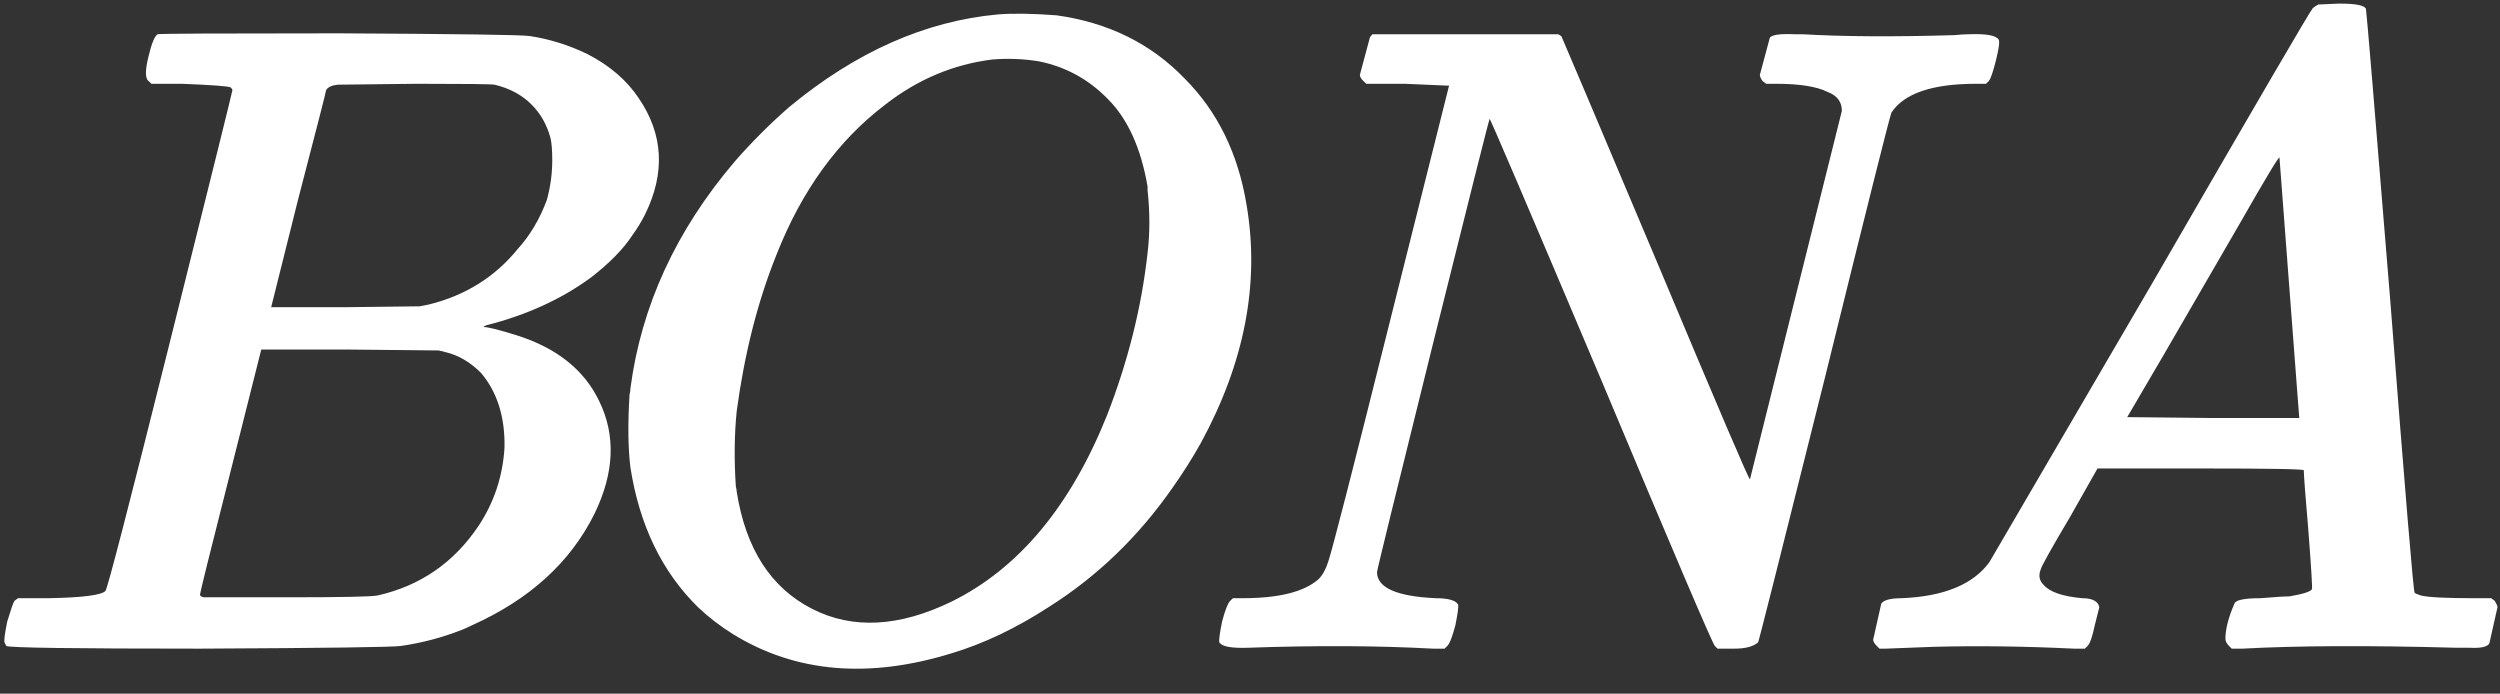 <svg width="555" height="154" viewBox="0 0 555 154" fill="none" xmlns="http://www.w3.org/2000/svg">
<rect x="0" y="0" width="555" height="154" fill="#333333" stroke="none"/>
<path d="M35 7.6C35.267 7.467 48.667 7.4 75.2 7.4C101.733 7.533 115.867 7.733 117.6 8C122 8.667 126.267 10 130.4 12C135.333 14.533 139.133 17.8 141.8 21.8C147.267 29.8 147.733 38.4 143.2 47.6C142.4 49.2 141.467 50.733 140.4 52.2C138.4 55.267 135.333 58.4 131.2 61.6C124.667 66.4 116.933 69.933 108 72.2C107.6 72.333 107.4 72.467 107.4 72.6C108.333 72.6 110.733 73.2 114.6 74.4C123.533 77.2 129.667 82.067 133 89C136.733 96.6 136.4 104.933 132 114C126.667 124.8 117.6 133.067 104.8 138.8C104 139.2 103.267 139.533 102.6 139.8C98.2 141.533 93.667 142.733 89 143.4C87.267 143.667 72.4 143.867 44.4 144C16.267 144 1.933 143.8 1.4 143.4L1 142.6C0.867 142.2 1.067 140.667 1.6 138C2.4 135.333 2.933 133.8 3.2 133.4L4 132.8H10.8C18.267 132.667 22.467 132.133 23.4 131.2C23.8 130.933 28.6 112.4 37.8 75.6C47 38.8 51.6 20.267 51.6 20C51.6 19.867 51.467 19.667 51.2 19.4C50.667 19.133 47.067 18.867 40.4 18.6H33.6L33 18C32.2 17.467 32.2 15.6 33 12.4C33.667 9.6 34.333 8 35 7.6ZM109.8 18.8C109 18.667 103.2 18.6 92.4 18.6L75 18.8C73.667 18.933 72.8 19.333 72.4 20C72.4 20.267 70.333 28.333 66.2 44.2L60.2 68.2H76.6L93.2 68L95.2 67.6C103.333 65.6 109.933 61.467 115 55.2C117.667 52.267 119.8 48.667 121.4 44.4C122.2 41.467 122.6 38.533 122.6 35.6C122.6 33.333 122.467 31.667 122.2 30.6C121.4 27.667 120 25.2 118 23.2C115.867 21.067 113.133 19.6 109.8 18.8ZM99 78.2L97.4 77.8L77.6 77.6H58L51.2 104.6C46.667 122.467 44.4 131.6 44.4 132C44.4 132.267 44.667 132.467 45.2 132.6H63.8C75.8 132.6 82.467 132.467 83.8 132.2C93.267 130.067 100.733 124.933 106.2 116.8C109.667 111.6 111.6 105.8 112 99.4C112.133 92.6 110.4 87.067 106.8 82.8C104.4 80.4 101.8 78.867 99 78.2ZM221.558 3.2C224.891 2.933 229.224 3 234.558 3.4C246.024 5 255.491 9.667 262.958 17.4C270.291 24.733 274.891 34.133 276.758 45.6C279.691 62.933 276.291 80.533 266.558 98.4C264.691 101.733 262.624 105 260.358 108.2C252.758 119.133 243.558 128 232.758 134.8C225.558 139.467 218.424 142.867 211.358 145C192.824 150.733 176.624 149.333 162.758 140.8C159.958 139.067 157.358 137.067 154.958 134.8C146.958 126.933 141.958 116.6 139.958 103.8C139.424 99.533 139.358 94.133 139.758 87.6C139.891 87.067 139.958 86.6 139.958 86.2C142.358 67.933 150.091 51.133 163.158 35.8C166.891 31.533 170.891 27.533 175.158 23.8C189.958 11.533 205.424 4.667 221.558 3.2ZM230.558 13.6C227.224 13.067 223.824 12.933 220.358 13.2C211.691 14.267 203.758 17.6 196.558 23.2C186.024 31.2 177.958 42.333 172.358 56.6C168.224 66.867 165.291 78.4 163.558 91.2C163.024 96.4 162.958 102 163.358 108C163.491 108.533 163.558 108.933 163.558 109.2C165.558 121.867 171.158 130.533 180.358 135.2C189.291 139.733 199.558 139.2 211.158 133.6C226.091 126.267 237.624 112.467 245.758 92.2C250.424 80.2 253.424 68.2 254.758 56.2C255.291 51.8 255.291 47.133 254.758 42.2C254.758 41.933 254.758 41.667 254.758 41.4C253.291 32.867 250.358 26.4 245.958 22C241.691 17.6 236.558 14.8 230.558 13.6ZM304.697 7.6H345.497H345.897C346.43 7.867 346.697 8.067 346.697 8.2C346.964 8.733 353.964 25.267 367.697 57.8C381.564 90.867 388.497 107.067 388.497 106.4L408.897 24.6C408.897 22.6 407.83 21.2 405.697 20.4C403.297 19.2 399.497 18.6 394.297 18.6H392.097L391.297 18C390.897 17.467 390.697 17 390.697 16.6L392.897 8.4C393.297 7.733 395.097 7.467 398.297 7.6C398.697 7.6 399.297 7.6 400.097 7.6C409.164 8.133 420.43 8.2 433.897 7.8C435.23 7.667 436.297 7.6 437.097 7.6C440.964 7.467 443.164 7.867 443.697 8.8C443.964 9.2 443.764 10.733 443.097 13.4C442.43 16.067 441.897 17.6 441.497 18L440.897 18.6H438.697C428.964 18.6 422.697 20.733 419.897 25C419.364 26.467 414.43 46.133 405.097 84C395.23 123.467 390.297 143 390.297 142.6C389.23 143.533 387.497 144 385.097 144H381.297L380.697 143.4C380.164 142.867 371.764 123.2 355.497 84.4C338.964 45.333 330.697 26 330.697 26.4C330.564 26.533 326.364 43.2 318.097 76.4C309.83 109.733 305.697 126.6 305.697 127C305.697 130.467 310.03 132.4 318.697 132.8C321.497 132.8 323.164 133.267 323.697 134.2C323.83 134.6 323.63 136.133 323.097 138.8C322.43 141.333 321.83 142.867 321.297 143.4L320.697 144H318.097C305.83 143.333 292.164 143.267 277.097 143.8C273.364 143.933 271.23 143.533 270.697 142.6C270.564 142.2 270.764 140.667 271.297 138C271.964 135.467 272.564 133.933 273.097 133.4L273.697 132.8H275.897C283.897 132.8 289.497 131.4 292.697 128.6C293.63 127.667 294.364 126.333 294.897 124.6C295.83 121.8 300.297 104.4 308.297 72.4L321.697 19H321.097L311.897 18.6H303.297L302.497 17.8C302.097 17.4 301.897 17 301.897 16.6L304.097 8.4C304.097 8.267 304.297 8 304.697 7.6ZM514.644 1L519.244 0.8H519.444C523.044 0.8 524.977 1.2 525.244 2C525.377 2.533 527.177 24.133 530.644 66.8C533.977 109.733 535.777 131.333 536.044 131.6C536.177 131.733 536.644 131.933 537.444 132.2C539.044 132.6 542.91 132.8 549.044 132.8H553.044L553.844 133.4C554.244 134.067 554.444 134.533 554.444 134.8L552.644 142.8C552.244 143.6 550.777 143.933 548.244 143.8C547.71 143.8 546.71 143.8 545.244 143.8C525.91 143.267 510.11 143.333 497.844 144H495.444L494.844 143.4C494.31 142.867 494.044 142.333 494.044 141.8C494.044 139.667 494.71 137.067 496.044 134C496.31 133.2 498.244 132.8 501.844 132.8C505.044 132.533 507.177 132.4 508.244 132.4C511.31 131.867 512.977 131.333 513.244 130.8C513.377 130.667 513.11 126.267 512.444 117.6C511.777 109.867 511.444 105.467 511.444 104.4C511.444 104.133 503.844 104 488.644 104H465.644L459.644 114.6C455.377 121.8 453.177 125.733 453.044 126.4C452.51 127.733 452.71 128.867 453.644 129.8C454.977 131.4 457.844 132.4 462.244 132.8C464.11 132.8 465.31 133.267 465.844 134.2L466.044 134.8L465.044 138.8C464.51 141.333 463.977 142.867 463.444 143.4L462.844 144H460.444C449.377 143.467 438.91 143.333 429.044 143.6C422.244 143.867 418.777 144 418.644 144H417.244L416.644 143.4C416.11 142.867 415.844 142.4 415.844 142L417.644 134C418.177 133.2 419.71 132.8 422.244 132.8C431.577 132.4 438.044 129.733 441.644 124.8L477.844 62.8C501.044 22.667 512.91 2.333 513.444 1.8C513.577 1.667 513.977 1.4 514.644 1ZM508.244 64C506.777 44.933 506.044 35.267 506.044 35C506.044 34.467 503.11 39.333 497.244 49.6L480.444 78.6L472.244 92.6L491.244 92.8H510.444C510.444 92.933 509.71 83.333 508.244 64Z" fill="white"/>
</svg>
